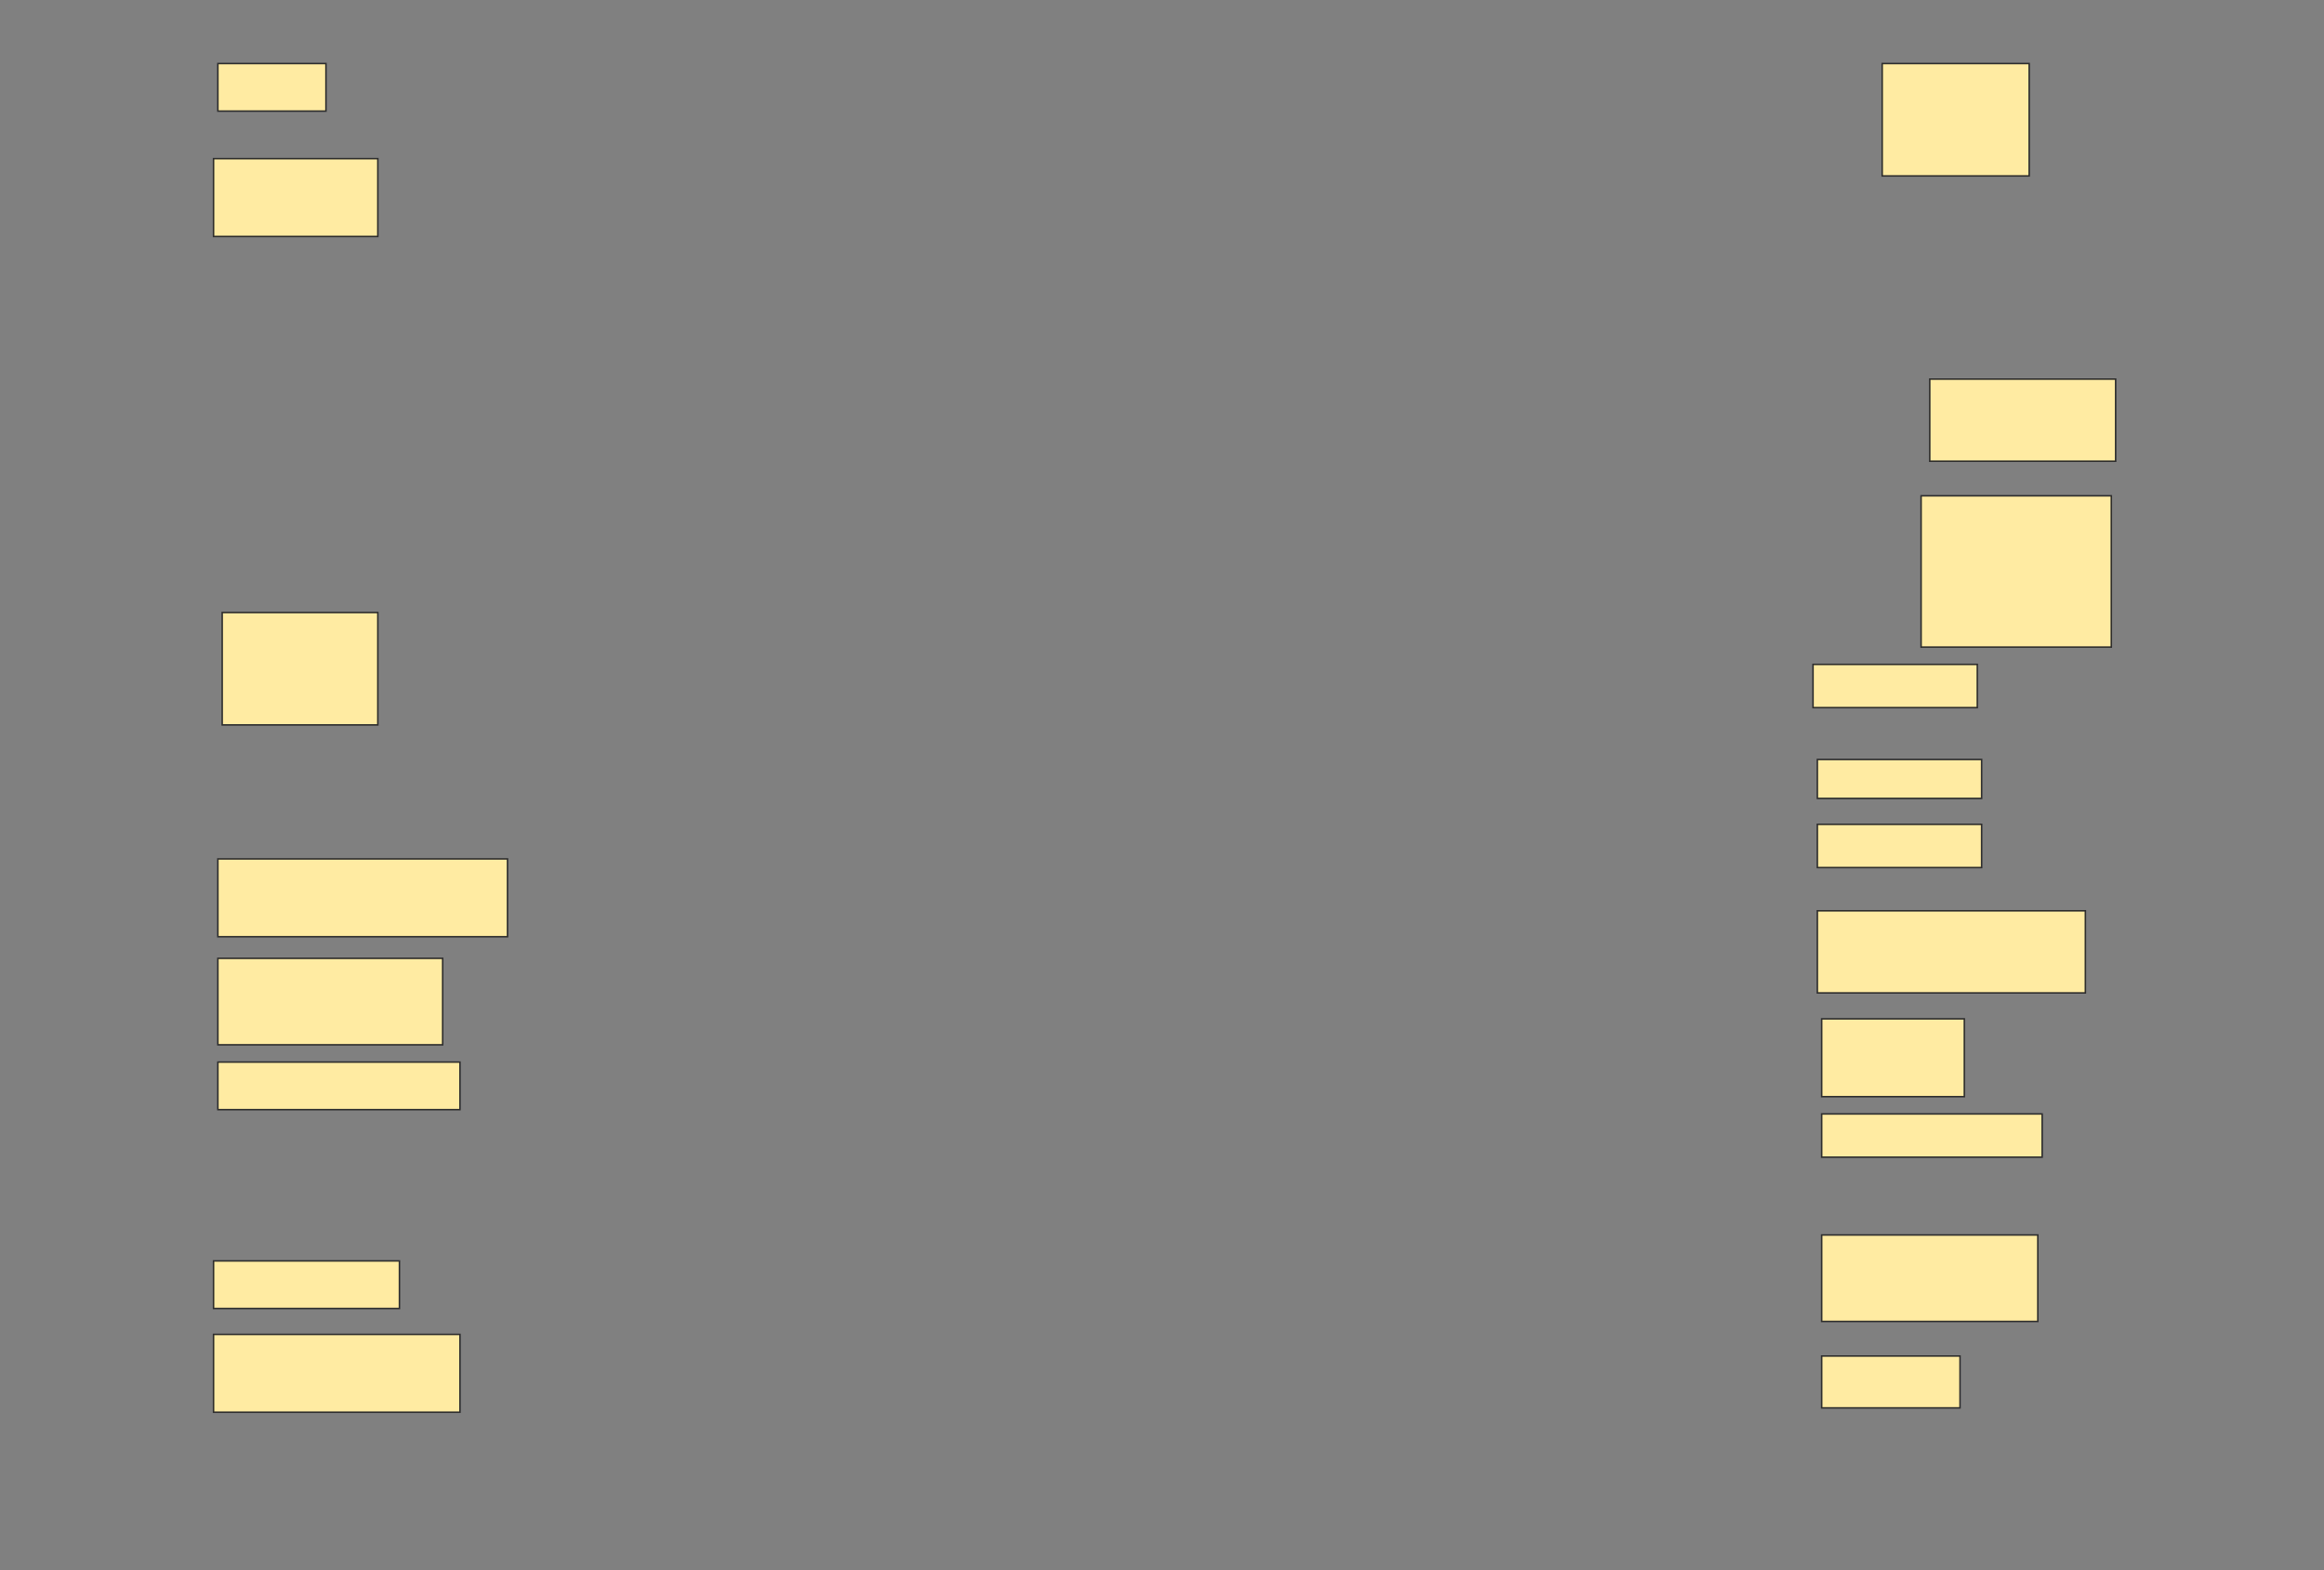 <svg height="1038" width="1536" xmlns="http://www.w3.org/2000/svg">
 <rect width="100%" height="100%" fill="#808080" stroke="none"/>
 <!-- Created with Image Occlusion Enhanced -->
 <g>
  <title>Labels</title>
 </g>
 <g>
  <title>Masks</title>
  <rect fill="#FFEBA2" height="31.429" id="bd80b79a01c54528a1efcdaae283fd4e-ao-1" stroke="#2D2D2D" width="71.429" x="144" y="42"/>
  <rect fill="#FFEBA2" height="74.286" id="bd80b79a01c54528a1efcdaae283fd4e-ao-2" stroke="#2D2D2D" width="97.143" x="1244" y="42"/>
  <rect fill="#FFEBA2" height="51.429" id="bd80b79a01c54528a1efcdaae283fd4e-ao-3" stroke="#2D2D2D" width="108.571" x="141.143" y="104.857"/>
  <rect fill="#FFEBA2" height="54.286" id="bd80b79a01c54528a1efcdaae283fd4e-ao-4" stroke="#2D2D2D" width="122.857" x="1275.429" y="250.571"/>
  <rect fill="#FFEBA2" height="100" id="bd80b79a01c54528a1efcdaae283fd4e-ao-5" stroke="#2D2D2D" width="125.714" x="1269.714" y="327.714"/>
  <rect fill="#FFEBA2" height="74.286" id="bd80b79a01c54528a1efcdaae283fd4e-ao-6" stroke="#2D2D2D" width="102.857" x="146.857" y="404.857"/>
  <rect fill="#FFEBA2" height="28.571" id="bd80b79a01c54528a1efcdaae283fd4e-ao-7" stroke="#2D2D2D" width="108.571" x="1198.286" y="439.143"/>
  <rect fill="#FFEBA2" height="25.714" id="bd80b79a01c54528a1efcdaae283fd4e-ao-8" stroke="#2D2D2D" width="108.571" x="1201.143" y="502"/>
  <rect fill="#FFEBA2" height="28.571" id="bd80b79a01c54528a1efcdaae283fd4e-ao-9" stroke="#2D2D2D" width="108.571" x="1201.143" y="544.857"/>
  <rect fill="#FFEBA2" height="51.429" id="bd80b79a01c54528a1efcdaae283fd4e-ao-10" stroke="#2D2D2D" width="191.429" x="144" y="567.714"/>
  <rect fill="#FFEBA2" height="54.286" id="bd80b79a01c54528a1efcdaae283fd4e-ao-11" stroke="#2D2D2D" width="177.143" x="1201.143" y="602"/>
  <rect fill="#FFEBA2" height="57.143" id="bd80b79a01c54528a1efcdaae283fd4e-ao-12" stroke="#2D2D2D" width="148.571" x="144" y="633.429"/>
  <rect fill="#FFEBA2" height="51.429" id="bd80b79a01c54528a1efcdaae283fd4e-ao-13" stroke="#2D2D2D" width="94.286" x="1204" y="673.429"/>
  <rect fill="#FFEBA2" height="31.429" id="bd80b79a01c54528a1efcdaae283fd4e-ao-14" stroke="#2D2D2D" width="160" x="144" y="702"/>
  <rect fill="#FFEBA2" height="28.571" id="bd80b79a01c54528a1efcdaae283fd4e-ao-15" stroke="#2D2D2D" width="145.714" x="1204" y="736.286"/>
  
  <rect fill="#FFEBA2" height="57.143" id="bd80b79a01c54528a1efcdaae283fd4e-ao-17" stroke="#2D2D2D" width="142.857" x="1204" y="816.286"/>
  <rect fill="#FFEBA2" height="31.429" id="bd80b79a01c54528a1efcdaae283fd4e-ao-18" stroke="#2D2D2D" width="122.857" x="141.143" y="833.429"/>
  <rect fill="#FFEBA2" height="34.286" id="bd80b79a01c54528a1efcdaae283fd4e-ao-19" stroke="#2D2D2D" width="91.429" x="1204" y="896.286"/>
  <rect fill="#FFEBA2" height="51.429" id="bd80b79a01c54528a1efcdaae283fd4e-ao-20" stroke="#2D2D2D" width="162.857" x="141.143" y="882"/>
 </g>
</svg>